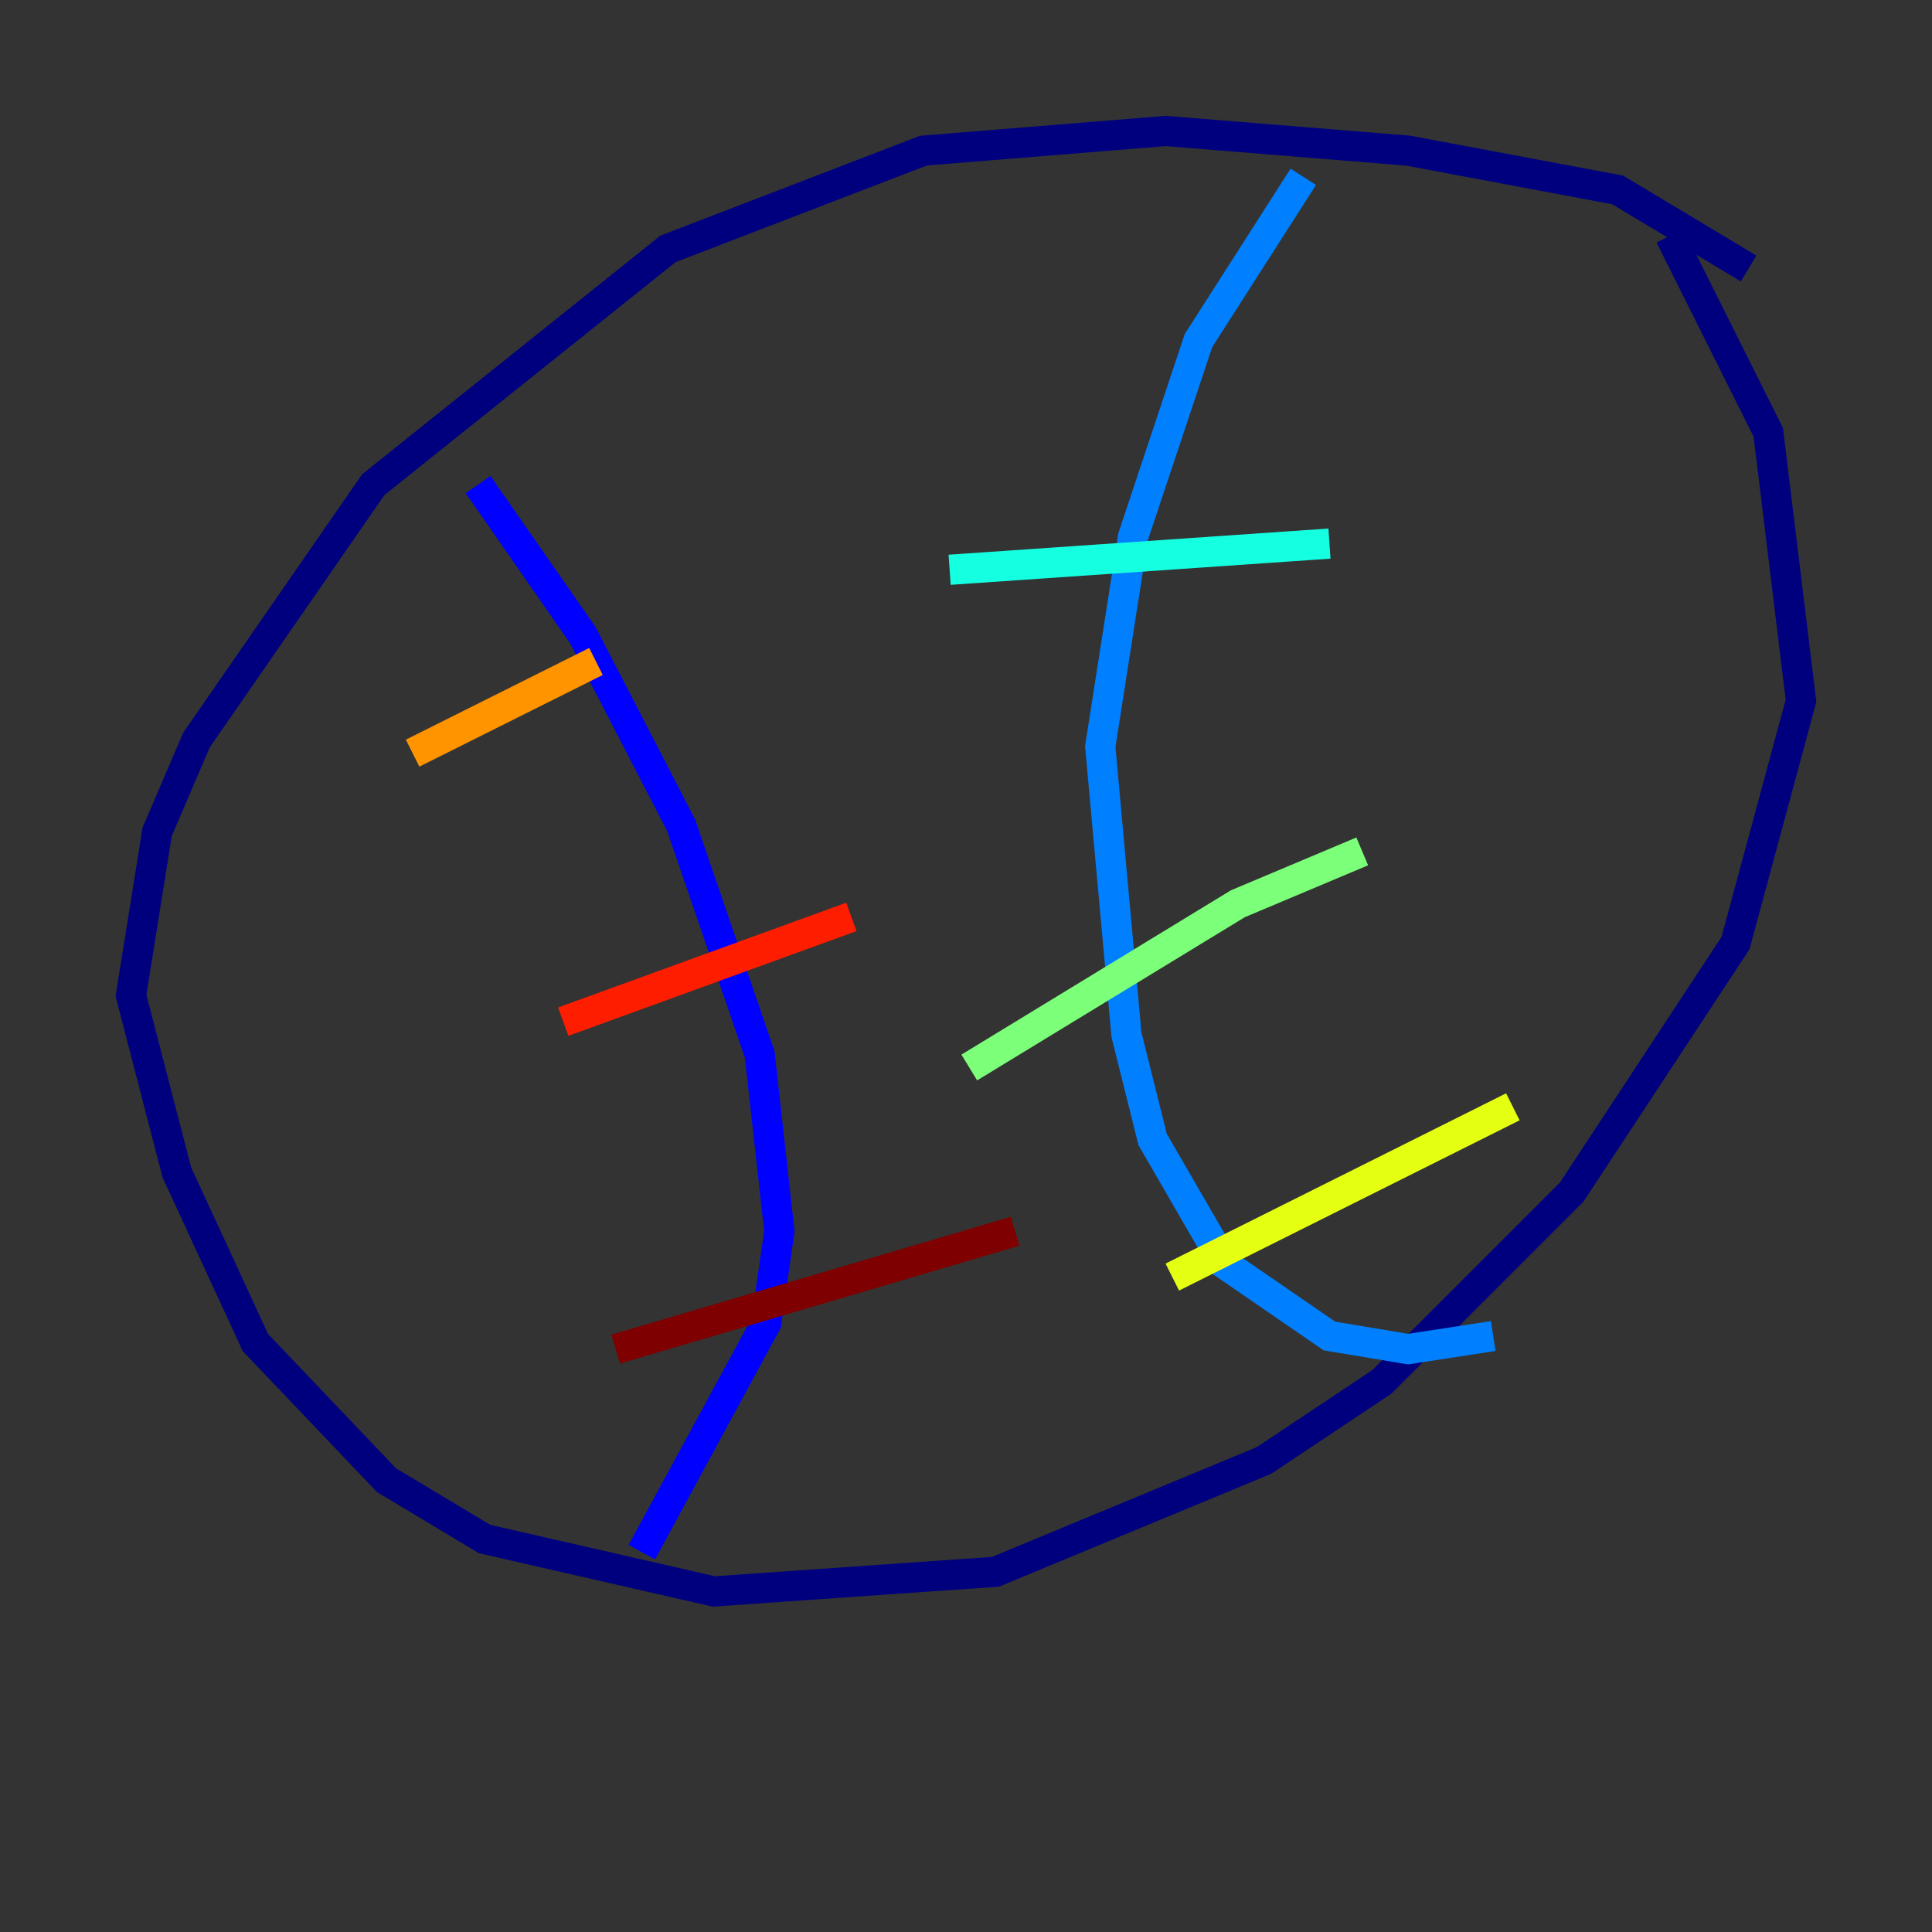 <?xml version="1.0" encoding="utf-8" ?>
<svg baseProfile="tiny" height="128" version="1.2" viewBox="0,0,128,128" width="128" xmlns="http://www.w3.org/2000/svg" xmlns:ev="http://www.w3.org/2001/xml-events" xmlns:xlink="http://www.w3.org/1999/xlink"><rect x="0" y="0" width="128" height="128" fill="#333333" stroke="none"/><defs /><polyline fill="none" points="115.851,17.79 107.173,12.583 93.288,9.98 77.234,8.678 61.18,9.98 44.258,16.488 24.732,32.108 13.017,49.031 10.414,55.105 8.678,65.953 11.715,77.668 16.922,88.949 25.6,98.061 32.108,101.966 47.295,105.437 65.953,104.136 83.742,96.759 91.552,91.552 104.136,78.969 114.983,62.481 119.322,46.427 117.153,28.637 110.644,15.62" stroke="#00007f" stroke-width="2" /><polyline fill="none" points="31.675,32.108 38.617,42.088 45.125,54.671 50.332,69.858 51.634,81.573 50.766,87.647 42.522,102.834" stroke="#0000ff" stroke-width="2" /><polyline fill="none" points="86.346,11.715 79.403,22.563 75.064,35.58 72.895,49.464 74.63,68.556 76.366,75.498 81.139,83.742 88.081,88.515 93.288,89.383 98.929,88.515" stroke="#0080ff" stroke-width="2" /><polyline fill="none" points="62.915,37.749 88.081,36.014" stroke="#15ffe1" stroke-width="2" /><polyline fill="none" points="64.217,70.725 82.007,59.878 90.251,56.407" stroke="#7cff79" stroke-width="2" /><polyline fill="none" points="77.668,84.61 100.231,73.329" stroke="#e4ff12" stroke-width="2" /><polyline fill="none" points="27.336,49.898 39.485,43.824" stroke="#ff9400" stroke-width="2" /><polyline fill="none" points="37.315,67.688 56.407,60.746" stroke="#ff1d00" stroke-width="2" /><polyline fill="none" points="40.786,89.383 67.254,81.573" stroke="#7f0000" stroke-width="2" /></svg>